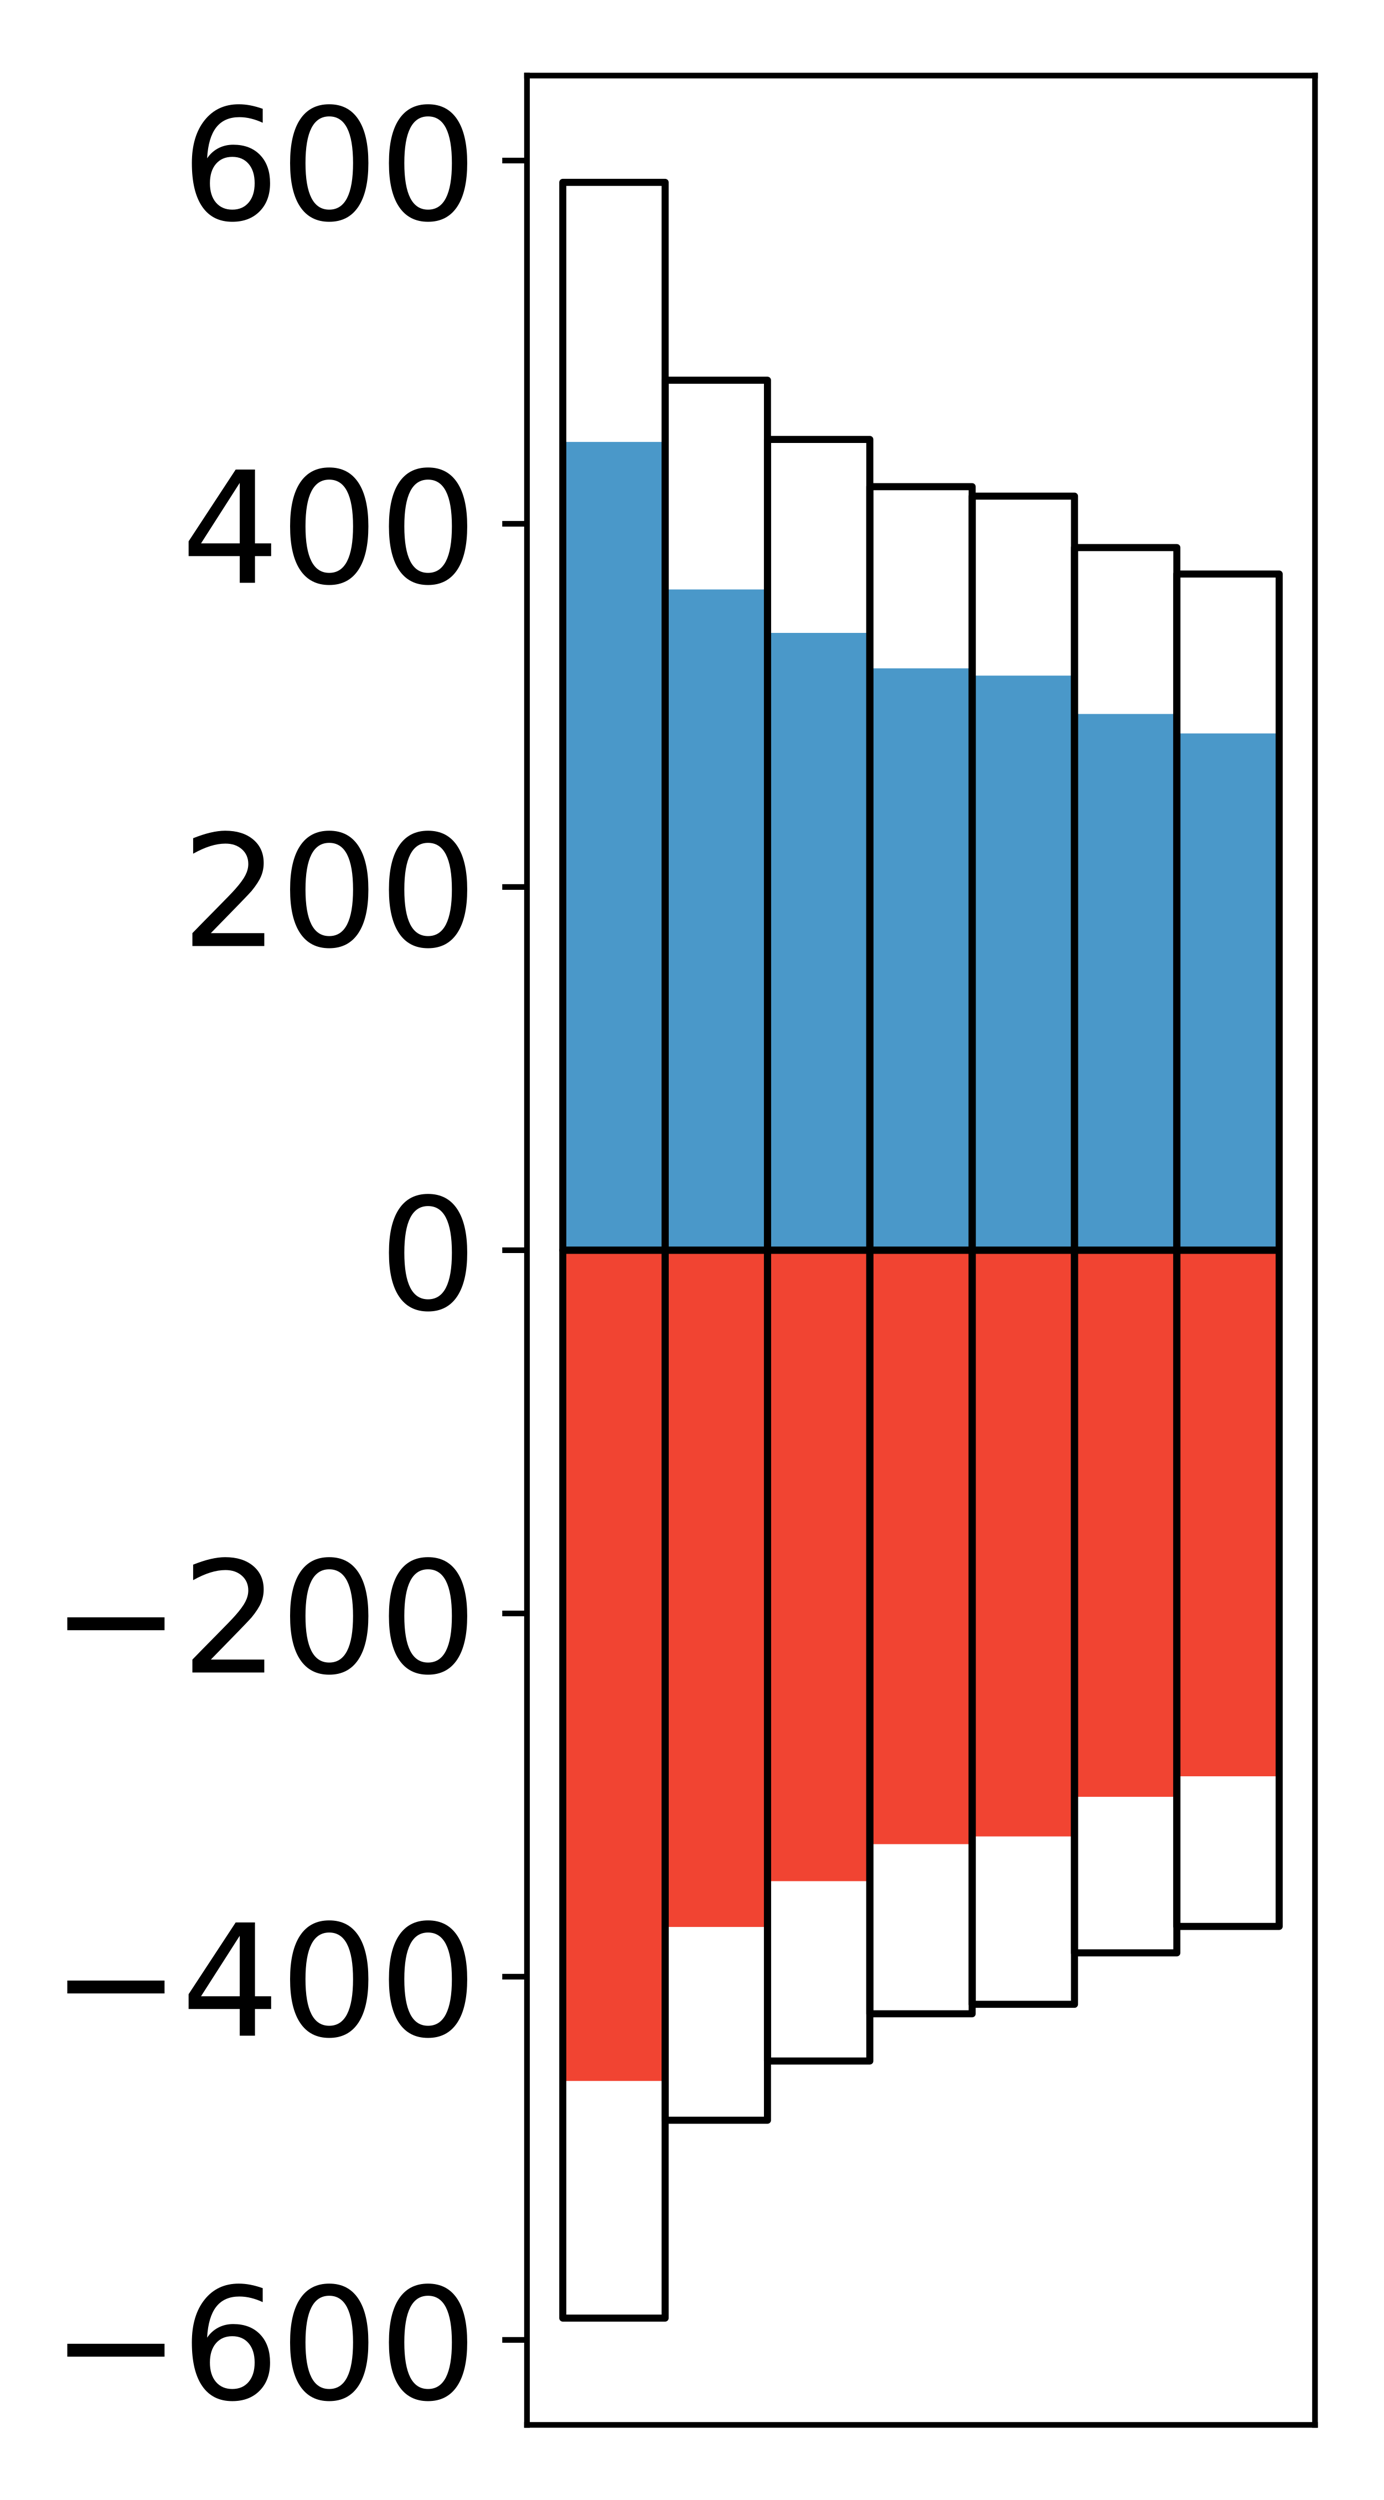 <?xml version="1.0" encoding="utf-8" standalone="no"?>
<!DOCTYPE svg PUBLIC "-//W3C//DTD SVG 1.1//EN"
  "http://www.w3.org/Graphics/SVG/1.1/DTD/svg11.dtd">
<!-- Created with matplotlib (http://matplotlib.org/) -->
<svg height="354pt" version="1.1" viewBox="0 0 196 354" width="196pt" xmlns="http://www.w3.org/2000/svg" xmlns:xlink="http://www.w3.org/1999/xlink">
 <defs>
  <style type="text/css">
*{stroke-linecap:butt;stroke-linejoin:round;}
  </style>
 </defs>
 <g id="figure_1">
  <g id="patch_1">
   <path d="M 0 354.04 
L 196.928 354.04 
L 196.928 0 
L 0 0 
z
" style="fill:#ffffff;"/>
  </g>
  <g id="axes_1">
   <g id="patch_2">
    <path d="M 74.628 343.34 
L 186.228 343.34 
L 186.228 10.7 
L 74.628 10.7 
z
" style="fill:#ffffff;"/>
   </g>
   <g id="matplotlib.axis_1"/>
   <g id="matplotlib.axis_2">
    <g id="ytick_1">
     <g id="line2d_1">
      <defs>
       <path d="M 0 0 
L -3.5 0 
" id="m4c9e660822" style="stroke:#000000;stroke-width:0.8;"/>
      </defs>
      <g>
       <use style="stroke:#000000;stroke-width:0.8;" x="74.628" xlink:href="#m4c9e660822" y="331.308"/>
      </g>
     </g>
     <g id="text_1">
      <!-- −600 -->
      <defs>
       <path d="M 10.594 35.5 
L 73.188 35.5 
L 73.188 27.203 
L 10.594 27.203 
z
" id="DejaVuSans-2212"/>
       <path d="M 33.016 40.375 
Q 26.375 40.375 22.484 35.828 
Q 18.609 31.297 18.609 23.391 
Q 18.609 15.531 22.484 10.953 
Q 26.375 6.391 33.016 6.391 
Q 39.656 6.391 43.531 10.953 
Q 47.406 15.531 47.406 23.391 
Q 47.406 31.297 43.531 35.828 
Q 39.656 40.375 33.016 40.375 
z
M 52.594 71.297 
L 52.594 62.312 
Q 48.875 64.062 45.094 64.984 
Q 41.312 65.922 37.594 65.922 
Q 27.828 65.922 22.672 59.328 
Q 17.531 52.734 16.797 39.406 
Q 19.672 43.656 24.016 45.922 
Q 28.375 48.188 33.594 48.188 
Q 44.578 48.188 50.953 41.516 
Q 57.328 34.859 57.328 23.391 
Q 57.328 12.156 50.688 5.359 
Q 44.047 -1.422 33.016 -1.422 
Q 20.359 -1.422 13.672 8.266 
Q 6.984 17.969 6.984 36.375 
Q 6.984 53.656 15.188 63.938 
Q 23.391 74.219 37.203 74.219 
Q 40.922 74.219 44.703 73.484 
Q 48.484 72.75 52.594 71.297 
z
" id="DejaVuSans-36"/>
       <path d="M 31.781 66.406 
Q 24.172 66.406 20.328 58.906 
Q 16.5 51.422 16.5 36.375 
Q 16.5 21.391 20.328 13.891 
Q 24.172 6.391 31.781 6.391 
Q 39.453 6.391 43.281 13.891 
Q 47.125 21.391 47.125 36.375 
Q 47.125 51.422 43.281 58.906 
Q 39.453 66.406 31.781 66.406 
z
M 31.781 74.219 
Q 44.047 74.219 50.516 64.516 
Q 56.984 54.828 56.984 36.375 
Q 56.984 17.969 50.516 8.266 
Q 44.047 -1.422 31.781 -1.422 
Q 19.531 -1.422 13.062 8.266 
Q 6.594 17.969 6.594 36.375 
Q 6.594 54.828 13.062 64.516 
Q 19.531 74.219 31.781 74.219 
z
" id="DejaVuSans-30"/>
      </defs>
      <g transform="translate(7.2 339.666)scale(0.22 -0.22)">
       <use xlink:href="#DejaVuSans-2212"/>
       <use x="83.789" xlink:href="#DejaVuSans-36"/>
       <use x="147.412" xlink:href="#DejaVuSans-30"/>
       <use x="211.035" xlink:href="#DejaVuSans-30"/>
      </g>
     </g>
    </g>
    <g id="ytick_2">
     <g id="line2d_2">
      <g>
       <use style="stroke:#000000;stroke-width:0.8;" x="74.628" xlink:href="#m4c9e660822" y="279.878"/>
      </g>
     </g>
     <g id="text_2">
      <!-- −400 -->
      <defs>
       <path d="M 37.797 64.312 
L 12.891 25.391 
L 37.797 25.391 
z
M 35.203 72.906 
L 47.609 72.906 
L 47.609 25.391 
L 58.016 25.391 
L 58.016 17.188 
L 47.609 17.188 
L 47.609 0 
L 37.797 0 
L 37.797 17.188 
L 4.891 17.188 
L 4.891 26.703 
z
" id="DejaVuSans-34"/>
      </defs>
      <g transform="translate(7.2 288.237)scale(0.22 -0.22)">
       <use xlink:href="#DejaVuSans-2212"/>
       <use x="83.789" xlink:href="#DejaVuSans-34"/>
       <use x="147.412" xlink:href="#DejaVuSans-30"/>
       <use x="211.035" xlink:href="#DejaVuSans-30"/>
      </g>
     </g>
    </g>
    <g id="ytick_3">
     <g id="line2d_3">
      <g>
       <use style="stroke:#000000;stroke-width:0.8;" x="74.628" xlink:href="#m4c9e660822" y="228.449"/>
      </g>
     </g>
     <g id="text_3">
      <!-- −200 -->
      <defs>
       <path d="M 19.188 8.297 
L 53.609 8.297 
L 53.609 0 
L 7.328 0 
L 7.328 8.297 
Q 12.938 14.109 22.625 23.891 
Q 32.328 33.688 34.812 36.531 
Q 39.547 41.844 41.422 45.531 
Q 43.312 49.219 43.312 52.781 
Q 43.312 58.594 39.234 62.25 
Q 35.156 65.922 28.609 65.922 
Q 23.969 65.922 18.812 64.312 
Q 13.672 62.703 7.812 59.422 
L 7.812 69.391 
Q 13.766 71.781 18.938 73 
Q 24.125 74.219 28.422 74.219 
Q 39.75 74.219 46.484 68.547 
Q 53.219 62.891 53.219 53.422 
Q 53.219 48.922 51.531 44.891 
Q 49.859 40.875 45.406 35.406 
Q 44.188 33.984 37.641 27.219 
Q 31.109 20.453 19.188 8.297 
z
" id="DejaVuSans-32"/>
      </defs>
      <g transform="translate(7.2 236.808)scale(0.22 -0.22)">
       <use xlink:href="#DejaVuSans-2212"/>
       <use x="83.789" xlink:href="#DejaVuSans-32"/>
       <use x="147.412" xlink:href="#DejaVuSans-30"/>
       <use x="211.035" xlink:href="#DejaVuSans-30"/>
      </g>
     </g>
    </g>
    <g id="ytick_4">
     <g id="line2d_4">
      <g>
       <use style="stroke:#000000;stroke-width:0.8;" x="74.628" xlink:href="#m4c9e660822" y="177.02"/>
      </g>
     </g>
     <g id="text_4">
      <!-- 0 -->
      <g transform="translate(53.63 185.378)scale(0.22 -0.22)">
       <use xlink:href="#DejaVuSans-30"/>
      </g>
     </g>
    </g>
    <g id="ytick_5">
     <g id="line2d_5">
      <g>
       <use style="stroke:#000000;stroke-width:0.8;" x="74.628" xlink:href="#m4c9e660822" y="125.591"/>
      </g>
     </g>
     <g id="text_5">
      <!-- 200 -->
      <g transform="translate(25.635 133.949)scale(0.22 -0.22)">
       <use xlink:href="#DejaVuSans-32"/>
       <use x="63.623" xlink:href="#DejaVuSans-30"/>
       <use x="127.246" xlink:href="#DejaVuSans-30"/>
      </g>
     </g>
    </g>
    <g id="ytick_6">
     <g id="line2d_6">
      <g>
       <use style="stroke:#000000;stroke-width:0.8;" x="74.628" xlink:href="#m4c9e660822" y="74.162"/>
      </g>
     </g>
     <g id="text_6">
      <!-- 400 -->
      <g transform="translate(25.635 82.52)scale(0.22 -0.22)">
       <use xlink:href="#DejaVuSans-34"/>
       <use x="63.623" xlink:href="#DejaVuSans-30"/>
       <use x="127.246" xlink:href="#DejaVuSans-30"/>
      </g>
     </g>
    </g>
    <g id="ytick_7">
     <g id="line2d_7">
      <g>
       <use style="stroke:#000000;stroke-width:0.8;" x="74.628" xlink:href="#m4c9e660822" y="22.732"/>
      </g>
     </g>
     <g id="text_7">
      <!-- 600 -->
      <g transform="translate(25.635 31.091)scale(0.22 -0.22)">
       <use xlink:href="#DejaVuSans-36"/>
       <use x="63.623" xlink:href="#DejaVuSans-30"/>
       <use x="127.246" xlink:href="#DejaVuSans-30"/>
      </g>
     </g>
    </g>
   </g>
   <g id="patch_3">
    <path clip-path="url(#p3182c05ba6)" d="M 79.701 177.02 
L 94.194 177.02 
L 94.194 62.573 
L 79.701 62.573 
z
" style="fill:#4a98c9;"/>
   </g>
   <g id="patch_4">
    <path clip-path="url(#p3182c05ba6)" d="M 94.194 177.02 
L 108.688 177.02 
L 108.688 83.46 
L 94.194 83.46 
z
" style="fill:#4a98c9;"/>
   </g>
   <g id="patch_5">
    <path clip-path="url(#p3182c05ba6)" d="M 108.688 177.02 
L 123.181 177.02 
L 123.181 89.613 
L 108.688 89.613 
z
" style="fill:#4a98c9;"/>
   </g>
   <g id="patch_6">
    <path clip-path="url(#p3182c05ba6)" d="M 123.181 177.02 
L 137.675 177.02 
L 137.675 94.635 
L 123.181 94.635 
z
" style="fill:#4a98c9;"/>
   </g>
   <g id="patch_7">
    <path clip-path="url(#p3182c05ba6)" d="M 137.675 177.02 
L 152.168 177.02 
L 152.168 95.661 
L 137.675 95.661 
z
" style="fill:#4a98c9;"/>
   </g>
   <g id="patch_8">
    <path clip-path="url(#p3182c05ba6)" d="M 152.168 177.02 
L 166.662 177.02 
L 166.662 101.092 
L 152.168 101.092 
z
" style="fill:#4a98c9;"/>
   </g>
   <g id="patch_9">
    <path clip-path="url(#p3182c05ba6)" d="M 166.662 177.02 
L 181.155 177.02 
L 181.155 103.846 
L 166.662 103.846 
z
" style="fill:#4a98c9;"/>
   </g>
   <g id="patch_10">
    <path clip-path="url(#p3182c05ba6)" d="M 79.701 177.02 
L 94.194 177.02 
L 94.194 294.645 
L 79.701 294.645 
z
" style="fill:#f14432;"/>
   </g>
   <g id="patch_11">
    <path clip-path="url(#p3182c05ba6)" d="M 94.194 177.02 
L 108.688 177.02 
L 108.688 272.84 
L 94.194 272.84 
z
" style="fill:#f14432;"/>
   </g>
   <g id="patch_12">
    <path clip-path="url(#p3182c05ba6)" d="M 108.688 177.02 
L 123.181 177.02 
L 123.181 266.356 
L 108.688 266.356 
z
" style="fill:#f14432;"/>
   </g>
   <g id="patch_13">
    <path clip-path="url(#p3182c05ba6)" d="M 123.181 177.02 
L 137.675 177.02 
L 137.675 261.114 
L 123.181 261.114 
z
" style="fill:#f14432;"/>
   </g>
   <g id="patch_14">
    <path clip-path="url(#p3182c05ba6)" d="M 137.675 177.02 
L 152.168 177.02 
L 152.168 260.021 
L 137.675 260.021 
z
" style="fill:#f14432;"/>
   </g>
   <g id="patch_15">
    <path clip-path="url(#p3182c05ba6)" d="M 152.168 177.02 
L 166.662 177.02 
L 166.662 254.411 
L 152.168 254.411 
z
" style="fill:#f14432;"/>
   </g>
   <g id="patch_16">
    <path clip-path="url(#p3182c05ba6)" d="M 166.662 177.02 
L 181.155 177.02 
L 181.155 251.505 
L 166.662 251.505 
z
" style="fill:#f14432;"/>
   </g>
   <g id="patch_17">
    <path d="M 74.628 343.34 
L 74.628 10.7 
" style="fill:none;stroke:#000000;stroke-linecap:square;stroke-linejoin:miter;stroke-width:0.8;"/>
   </g>
   <g id="patch_18">
    <path d="M 186.228 343.34 
L 186.228 10.7 
" style="fill:none;stroke:#000000;stroke-linecap:square;stroke-linejoin:miter;stroke-width:0.8;"/>
   </g>
   <g id="patch_19">
    <path d="M 74.628 343.34 
L 186.228 343.34 
" style="fill:none;stroke:#000000;stroke-linecap:square;stroke-linejoin:miter;stroke-width:0.8;"/>
   </g>
   <g id="patch_20">
    <path d="M 74.628 10.7 
L 186.228 10.7 
" style="fill:none;stroke:#000000;stroke-linecap:square;stroke-linejoin:miter;stroke-width:0.8;"/>
   </g>
   <g id="patch_21">
    <path clip-path="url(#p3182c05ba6)" d="M 79.701 177.02 
L 94.194 177.02 
L 94.194 25.82 
L 79.701 25.82 
z
" style="fill:none;stroke:#000000;stroke-linejoin:miter;"/>
   </g>
   <g id="patch_22">
    <path clip-path="url(#p3182c05ba6)" d="M 94.194 177.02 
L 108.688 177.02 
L 108.688 53.835 
L 94.194 53.835 
z
" style="fill:none;stroke:#000000;stroke-linejoin:miter;"/>
   </g>
   <g id="patch_23">
    <path clip-path="url(#p3182c05ba6)" d="M 108.688 177.02 
L 123.181 177.02 
L 123.181 62.22 
L 108.688 62.22 
z
" style="fill:none;stroke:#000000;stroke-linejoin:miter;"/>
   </g>
   <g id="patch_24">
    <path clip-path="url(#p3182c05ba6)" d="M 123.181 177.02 
L 137.675 177.02 
L 137.675 68.908 
L 123.181 68.908 
z
" style="fill:none;stroke:#000000;stroke-linejoin:miter;"/>
   </g>
   <g id="patch_25">
    <path clip-path="url(#p3182c05ba6)" d="M 137.675 177.02 
L 152.168 177.02 
L 152.168 70.249 
L 137.675 70.249 
z
" style="fill:none;stroke:#000000;stroke-linejoin:miter;"/>
   </g>
   <g id="patch_26">
    <path clip-path="url(#p3182c05ba6)" d="M 152.168 177.02 
L 166.662 177.02 
L 166.662 77.533 
L 152.168 77.533 
z
" style="fill:none;stroke:#000000;stroke-linejoin:miter;"/>
   </g>
   <g id="patch_27">
    <path clip-path="url(#p3182c05ba6)" d="M 166.662 177.02 
L 181.155 177.02 
L 181.155 81.277 
L 166.662 81.277 
z
" style="fill:none;stroke:#000000;stroke-linejoin:miter;"/>
   </g>
   <g id="patch_28">
    <path clip-path="url(#p3182c05ba6)" d="M 79.701 177.02 
L 94.194 177.02 
L 94.194 328.22 
L 79.701 328.22 
z
" style="fill:none;stroke:#000000;stroke-linejoin:miter;"/>
   </g>
   <g id="patch_29">
    <path clip-path="url(#p3182c05ba6)" d="M 94.194 177.02 
L 108.688 177.02 
L 108.688 300.205 
L 94.194 300.205 
z
" style="fill:none;stroke:#000000;stroke-linejoin:miter;"/>
   </g>
   <g id="patch_30">
    <path clip-path="url(#p3182c05ba6)" d="M 108.688 177.02 
L 123.181 177.02 
L 123.181 291.82 
L 108.688 291.82 
z
" style="fill:none;stroke:#000000;stroke-linejoin:miter;"/>
   </g>
   <g id="patch_31">
    <path clip-path="url(#p3182c05ba6)" d="M 123.181 177.02 
L 137.675 177.02 
L 137.675 285.132 
L 123.181 285.132 
z
" style="fill:none;stroke:#000000;stroke-linejoin:miter;"/>
   </g>
   <g id="patch_32">
    <path clip-path="url(#p3182c05ba6)" d="M 137.675 177.02 
L 152.168 177.02 
L 152.168 283.791 
L 137.675 283.791 
z
" style="fill:none;stroke:#000000;stroke-linejoin:miter;"/>
   </g>
   <g id="patch_33">
    <path clip-path="url(#p3182c05ba6)" d="M 152.168 177.02 
L 166.662 177.02 
L 166.662 276.507 
L 152.168 276.507 
z
" style="fill:none;stroke:#000000;stroke-linejoin:miter;"/>
   </g>
   <g id="patch_34">
    <path clip-path="url(#p3182c05ba6)" d="M 166.662 177.02 
L 181.155 177.02 
L 181.155 272.763 
L 166.662 272.763 
z
" style="fill:none;stroke:#000000;stroke-linejoin:miter;"/>
   </g>
  </g>
 </g>
 <defs>
  <clipPath id="p3182c05ba6">
   <rect height="332.64" width="111.6" x="74.628" y="10.7"/>
  </clipPath>
 </defs>
</svg>

